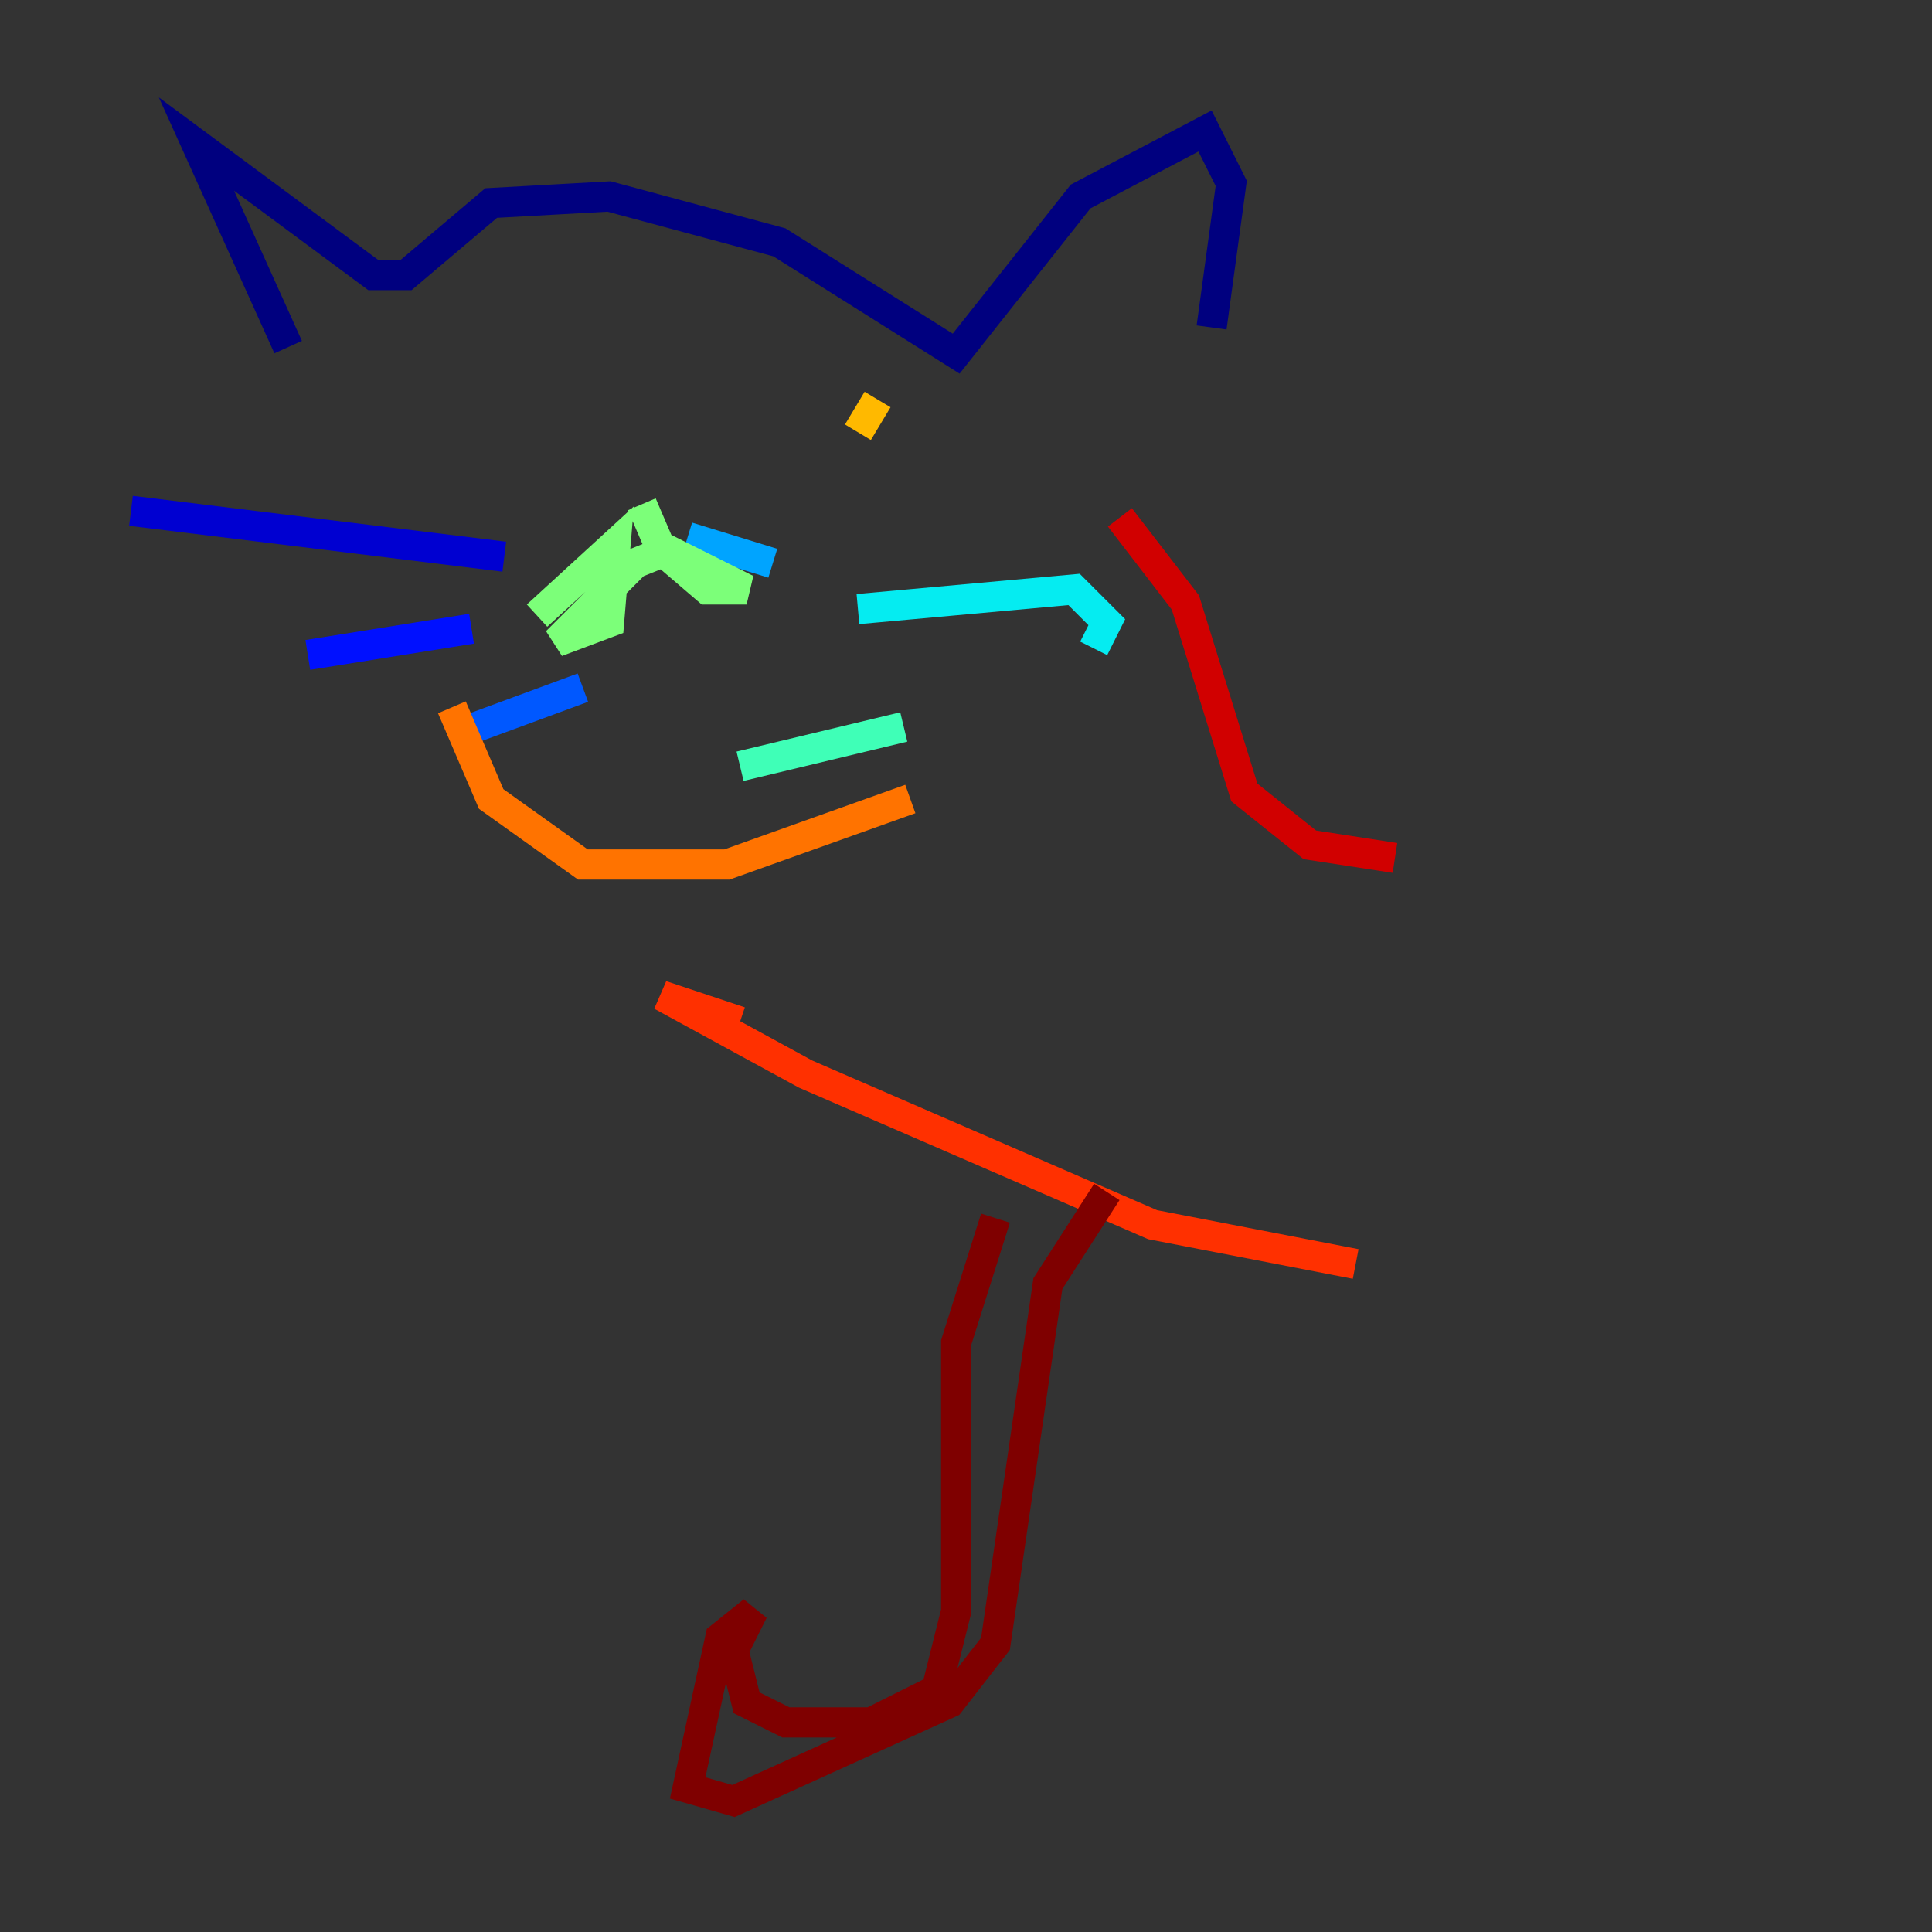 <?xml version="1.0" encoding="utf-8" ?>
<svg baseProfile="tiny" height="128" version="1.2" viewBox="0,0,128,128" width="128" xmlns="http://www.w3.org/2000/svg" xmlns:ev="http://www.w3.org/2001/xml-events" xmlns:xlink="http://www.w3.org/1999/xlink"><rect x="0" y="0" width="128" height="128" fill="#333333" stroke="none"/><defs /><polyline fill="none" points="19.091,22.997 13.017,9.546 24.732,18.224 26.902,18.224 32.542,13.451 40.352,13.017 51.634,16.054 63.349,23.43 71.593,13.017 79.837,8.678 81.573,12.149 80.271,21.695" stroke="#00007f" stroke-width="2" /><polyline fill="none" points="33.41,36.881 8.678,33.844" stroke="#0000d1" stroke-width="2" /><polyline fill="none" points="31.241,41.654 20.393,43.39" stroke="#0010ff" stroke-width="2" /><polyline fill="none" points="38.617,45.559 30.373,48.597" stroke="#0058ff" stroke-width="2" /><polyline fill="none" points="45.559,35.58 51.2,37.315" stroke="#00a4ff" stroke-width="2" /><polyline fill="none" points="56.841,40.352 71.159,39.051 73.329,41.22 72.461,42.956" stroke="#05ecf1" stroke-width="2" /><polyline fill="none" points="49.031,50.766 59.878,48.163" stroke="#3fffb7" stroke-width="2" /><polyline fill="none" points="42.522,33.41 43.824,36.447 46.861,39.051 49.464,39.051 44.258,36.447 42.088,37.315 36.881,42.522 40.352,41.22 40.786,36.014 35.58,40.786" stroke="#7cff79" stroke-width="2" /><polyline fill="none" points="31.675,27.336 31.675,27.336" stroke="#b7ff3f" stroke-width="2" /><polyline fill="none" points="50.766,27.77 50.766,27.77" stroke="#f1fc05" stroke-width="2" /><polyline fill="none" points="56.841,28.637 58.142,26.468" stroke="#ffb900" stroke-width="2" /><polyline fill="none" points="29.939,46.861 32.542,52.936 38.617,57.275 48.163,57.275 60.312,52.936" stroke="#ff7300" stroke-width="2" /><polyline fill="none" points="49.031,67.688 43.824,65.953 53.37,71.159 76.366,81.139 89.817,83.742" stroke="#ff3000" stroke-width="2" /><polyline fill="none" points="74.197,34.278 78.536,39.919 82.441,52.502 86.78,55.973 92.42,56.841" stroke="#d10000" stroke-width="2" /><polyline fill="none" points="65.953,80.705 63.349,88.949 63.349,106.739 62.047,111.946 57.709,114.115 52.068,114.115 49.464,112.814 48.597,109.342 49.898,106.739 47.729,108.475 45.559,118.454 48.597,119.322 62.915,112.814 65.953,108.909 69.424,85.044 73.329,78.969" stroke="#7f0000" stroke-width="2" /></svg>